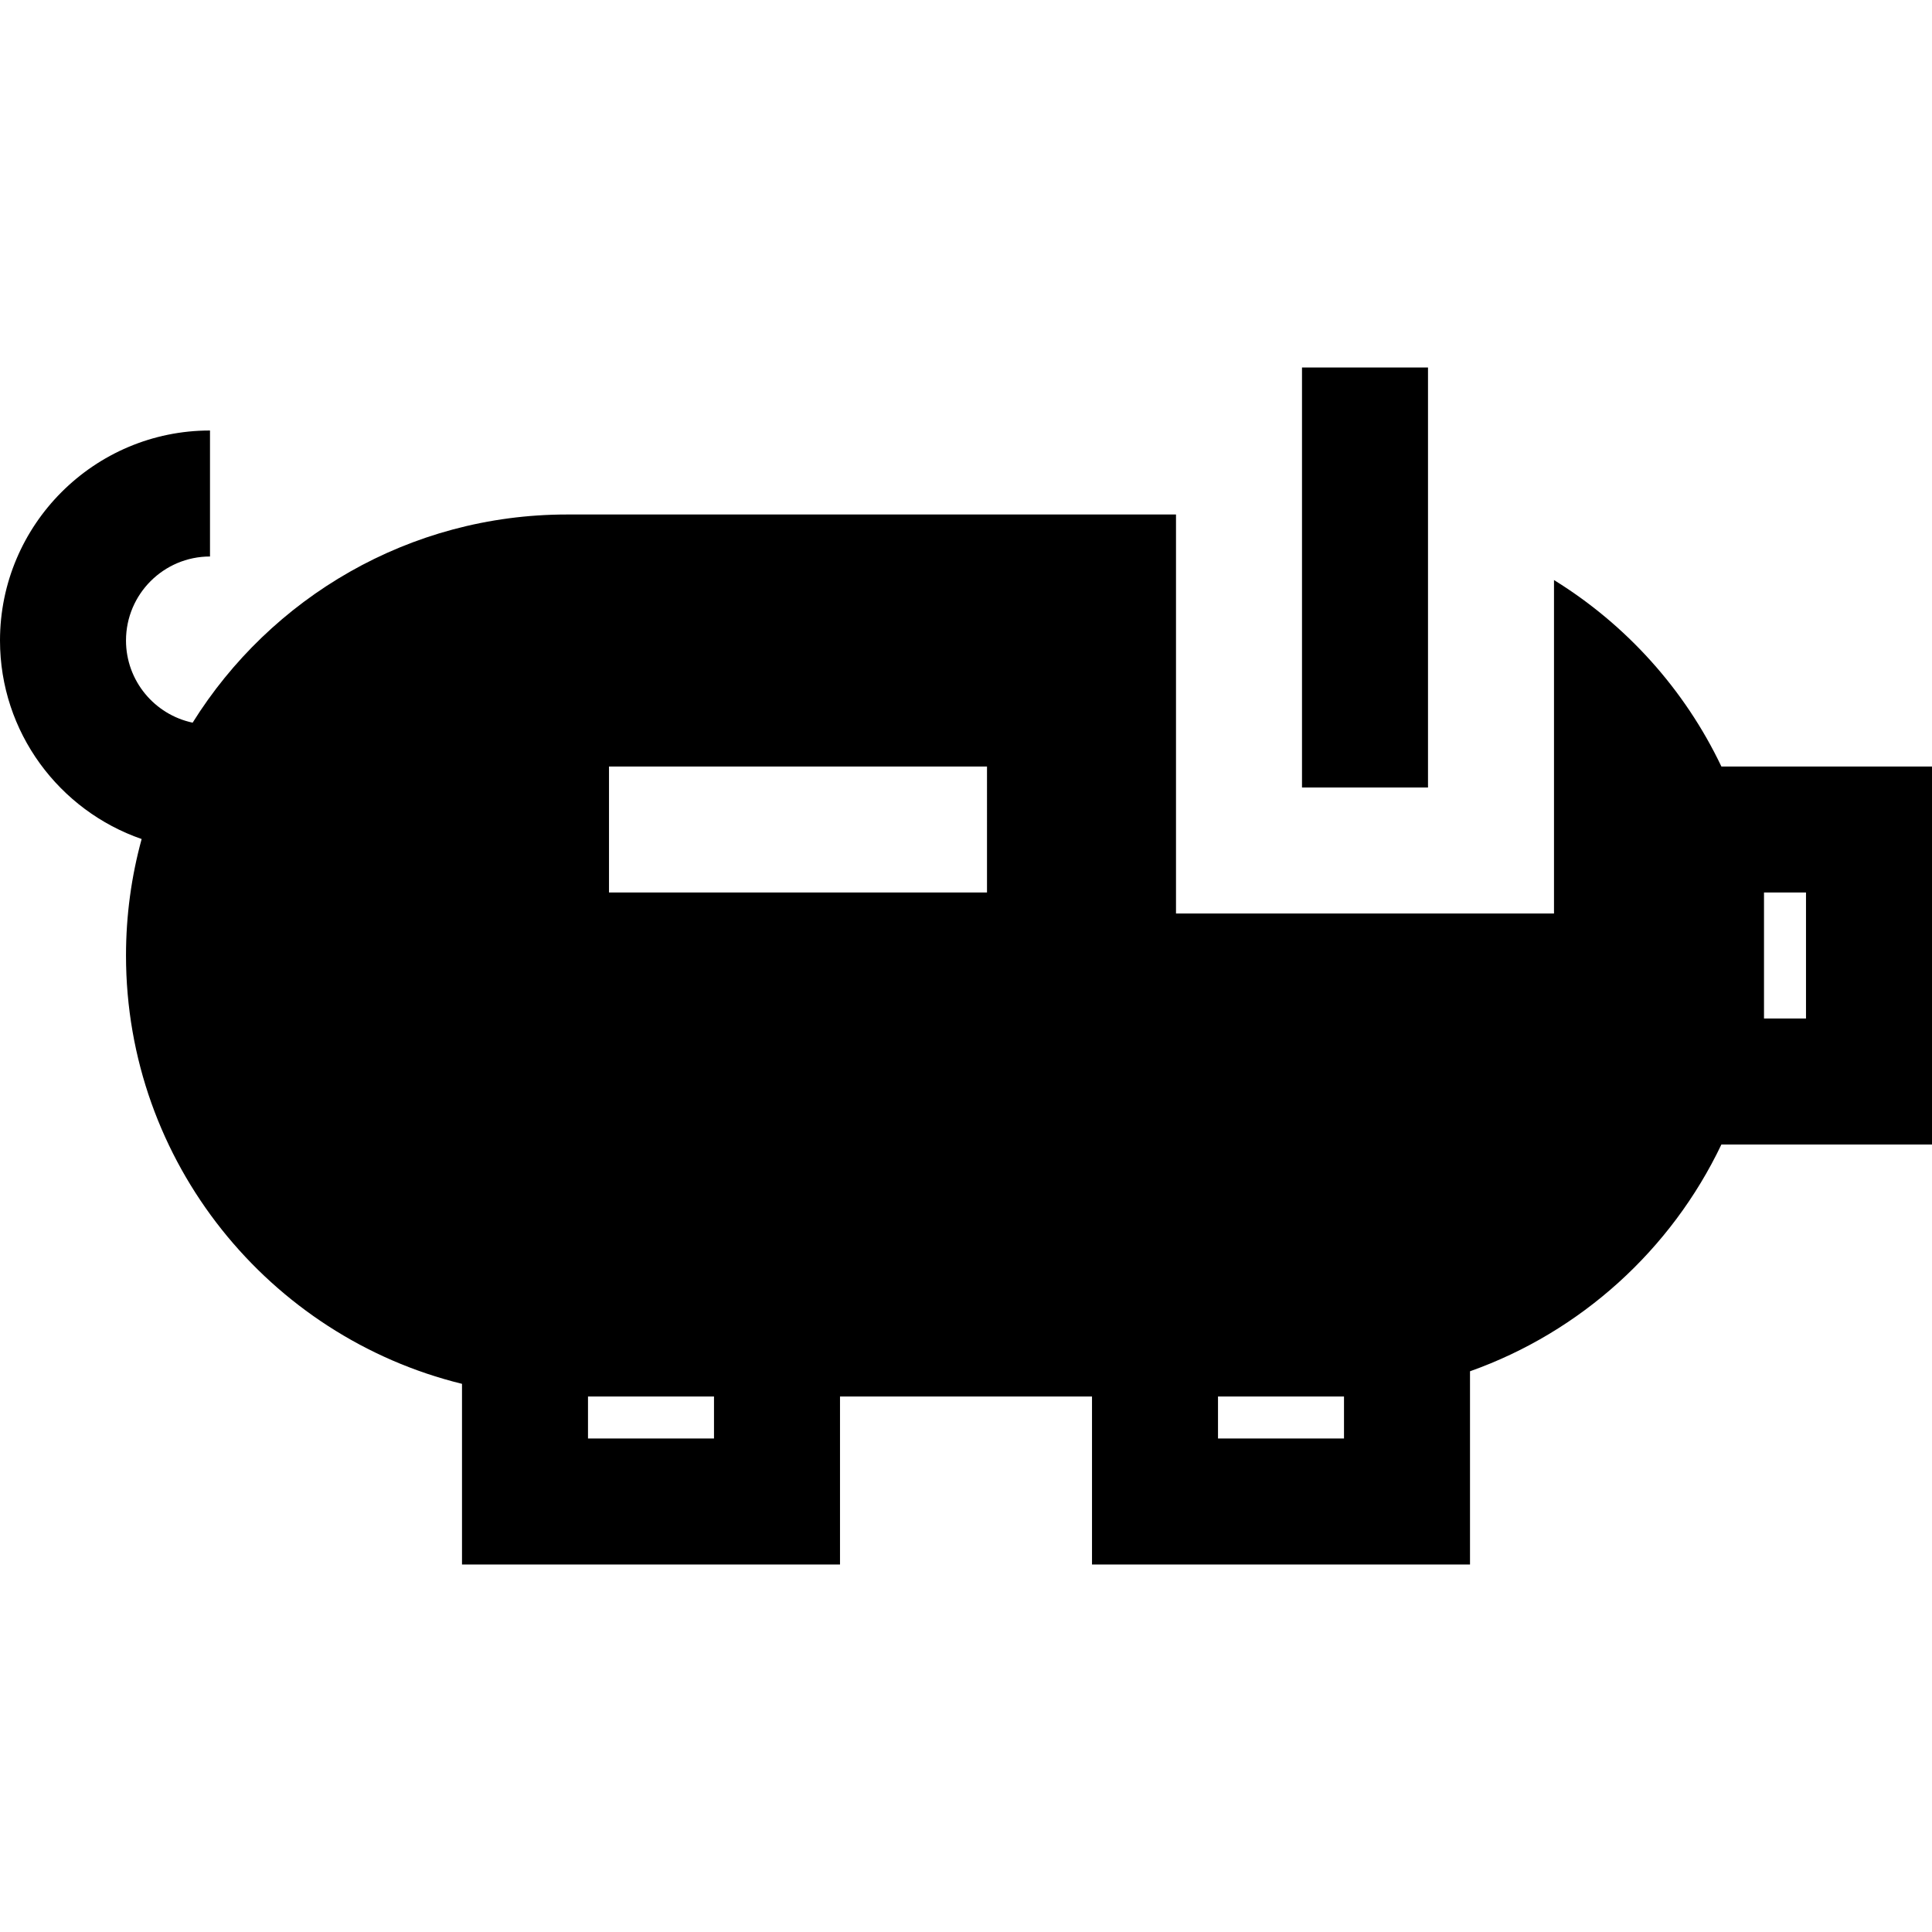 <?xml version="1.0" encoding="iso-8859-1"?>
<!-- Generator: Adobe Illustrator 19.0.0, SVG Export Plug-In . SVG Version: 6.00 Build 0)  -->
<svg version="1.1" id="Layer_1" xmlns="http://www.w3.org/2000/svg" xmlns:xlink="http://www.w3.org/1999/xlink" x="0px" y="0px"
	 viewBox="0 0 512 512" style="enable-background:new 0 0 512 512;" xml:space="preserve">
<g>
	<g>
		<polygon points="345.043,97.391 345.043,136.348 345.043,208.696 378.435,208.696 378.435,139.714 378.435,97.391 		"/>
	</g>
</g>
<g>
	<g>
		<path d="M456.186,203.13c-9.73-20.428-25.227-37.593-44.36-49.41v54.975v33.391h-33.391h-33.391h-33.391v-33.391v-72.348H150.261
			c-41.807,0-78.551,22.071-99.21,55.168c-10.073-2.126-17.66-11.08-17.66-21.777c0-12.275,9.986-22.261,22.261-22.261v-33.391
			C24.966,114.087,0,139.053,0,169.739c0,24.346,15.72,45.075,37.537,52.609c-2.697,9.838-4.146,20.187-4.146,30.869
			c0,54.855,37.993,100.996,89.044,113.514v47.878h100.174v-44.522h66.783v44.522h100.174v-51.207
			c29.351-10.408,53.345-32.226,66.621-60.098H512V203.13H456.186z M189.217,381.217h-33.391v-11.13h33.391V381.217z
			 M261.565,236.522H161.391V203.13h100.174V236.522z M356.174,381.217h-33.391v-11.13h27.826h5.565V381.217z M478.609,269.913
			h-11.13v-33.391h11.13V269.913z"/>
	</g>
</g>
<g>
</g>
<g>
</g>
<g>
</g>
<g>
</g>
<g>
</g>
<g>
</g>
<g>
</g>
<g>
</g>
<g>
</g>
<g>
</g>
<g>
</g>
<g>
</g>
<g>
</g>
<g>
</g>
<g>
</g>
</svg>
